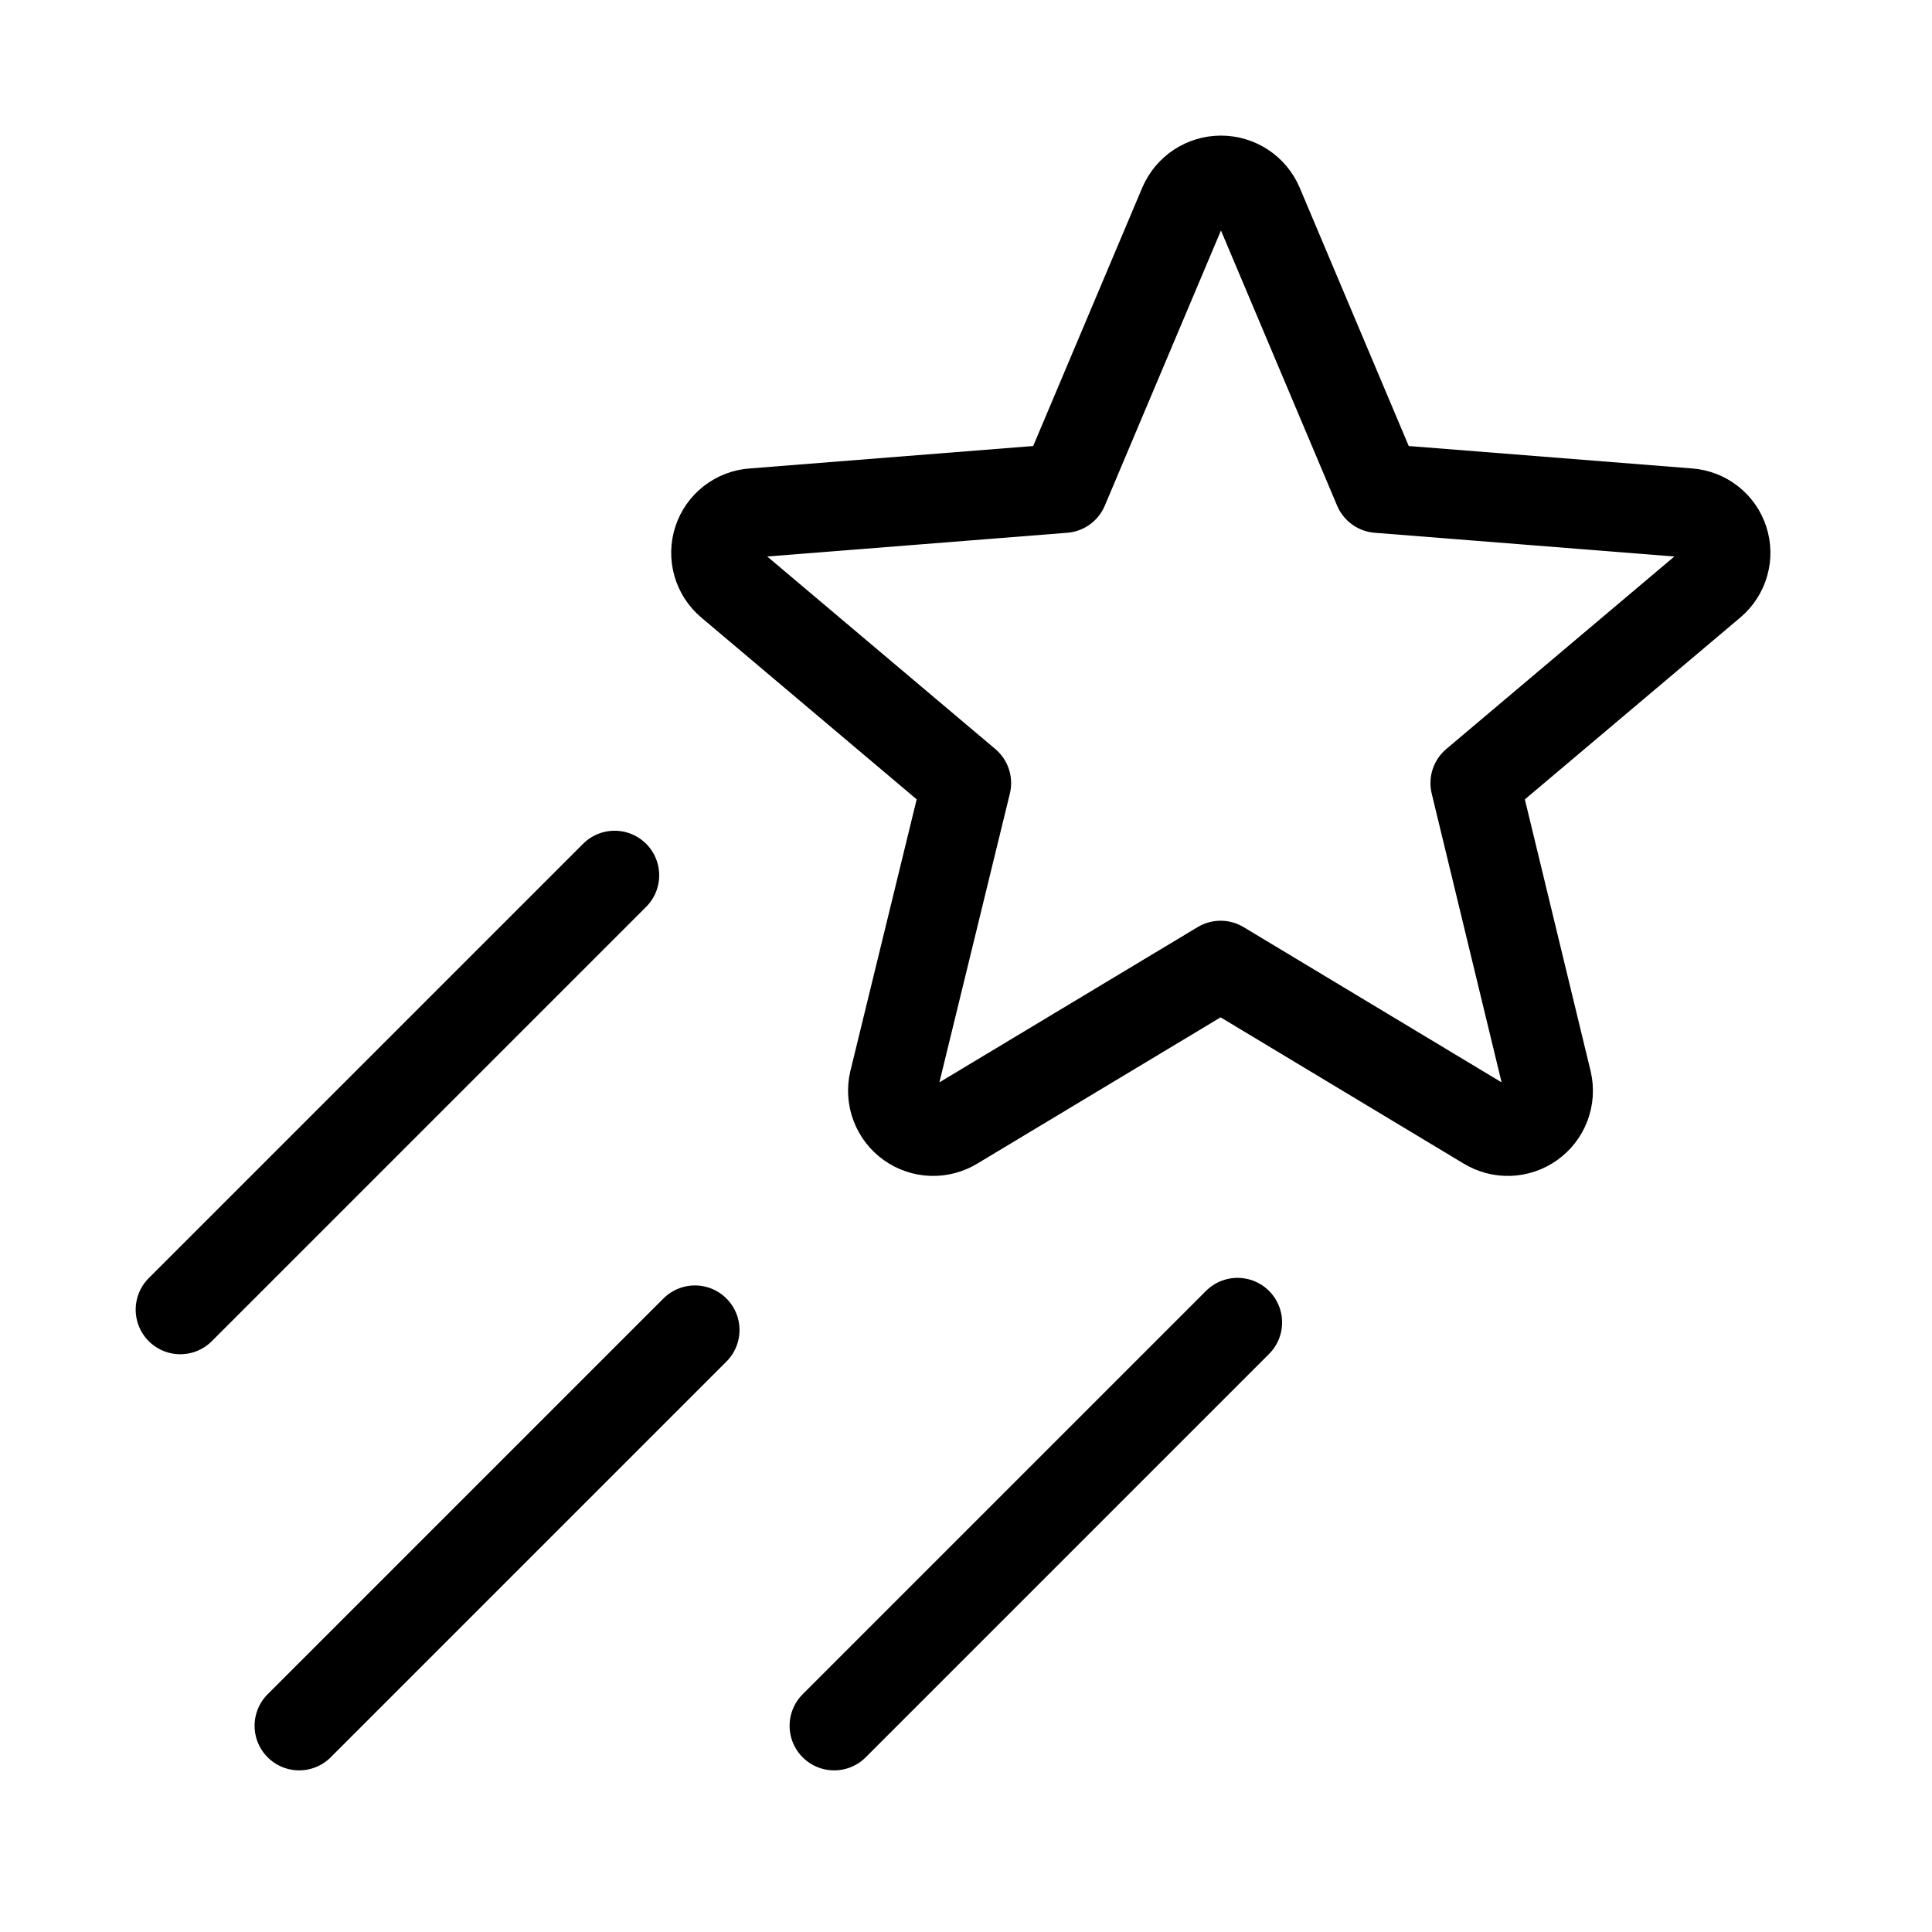 <svg width="65" height="65" viewBox="0 0 65 65" fill="none" xmlns="http://www.w3.org/2000/svg">
<g clip-path="url(#clip0_43_2997)">
<path d="M41.066 32.477L50.011 37.859C50.24 38 50.505 38.071 50.774 38.062C51.043 38.052 51.303 37.964 51.522 37.807C51.74 37.651 51.908 37.433 52.004 37.182C52.099 36.93 52.118 36.656 52.058 36.394L49.626 26.346L57.586 19.627C57.79 19.454 57.939 19.225 58.012 18.967C58.086 18.71 58.081 18.437 57.998 18.183C57.916 17.928 57.759 17.704 57.548 17.539C57.338 17.374 57.083 17.276 56.816 17.256L46.368 16.429L42.343 6.894C42.237 6.647 42.06 6.436 41.836 6.288C41.611 6.141 41.347 6.062 41.078 6.062C40.809 6.062 40.546 6.141 40.321 6.288C40.096 6.436 39.92 6.647 39.813 6.894L35.788 16.429L25.341 17.256C25.073 17.273 24.816 17.37 24.604 17.534C24.392 17.698 24.233 17.922 24.149 18.177C24.065 18.432 24.059 18.706 24.132 18.965C24.205 19.223 24.353 19.453 24.558 19.627L32.518 26.346L30.066 36.394C30.006 36.656 30.025 36.93 30.121 37.182C30.216 37.433 30.384 37.651 30.602 37.807C30.821 37.964 31.081 38.052 31.35 38.062C31.619 38.071 31.884 38 32.113 37.859L41.066 32.477Z" stroke="black" stroke-width="3" stroke-linecap="round" stroke-linejoin="round"/>
<path d="M20.678 29.449L6.065 44.062" stroke="black" stroke-width="3" stroke-linecap="round" stroke-linejoin="round"/>
<path d="M23.38 44.747L10.065 58.062" stroke="black" stroke-width="3" stroke-linecap="round" stroke-linejoin="round"/>
<path d="M41.635 44.492L28.065 58.062" stroke="black" stroke-width="3" stroke-linecap="round" stroke-linejoin="round"/>
</g>
<defs>
<clipPath id="clip0_43_2997">
<rect width="64" height="64" fill="white" transform="translate(0.065 0.062)"/>
</clipPath>
</defs>
</svg>
